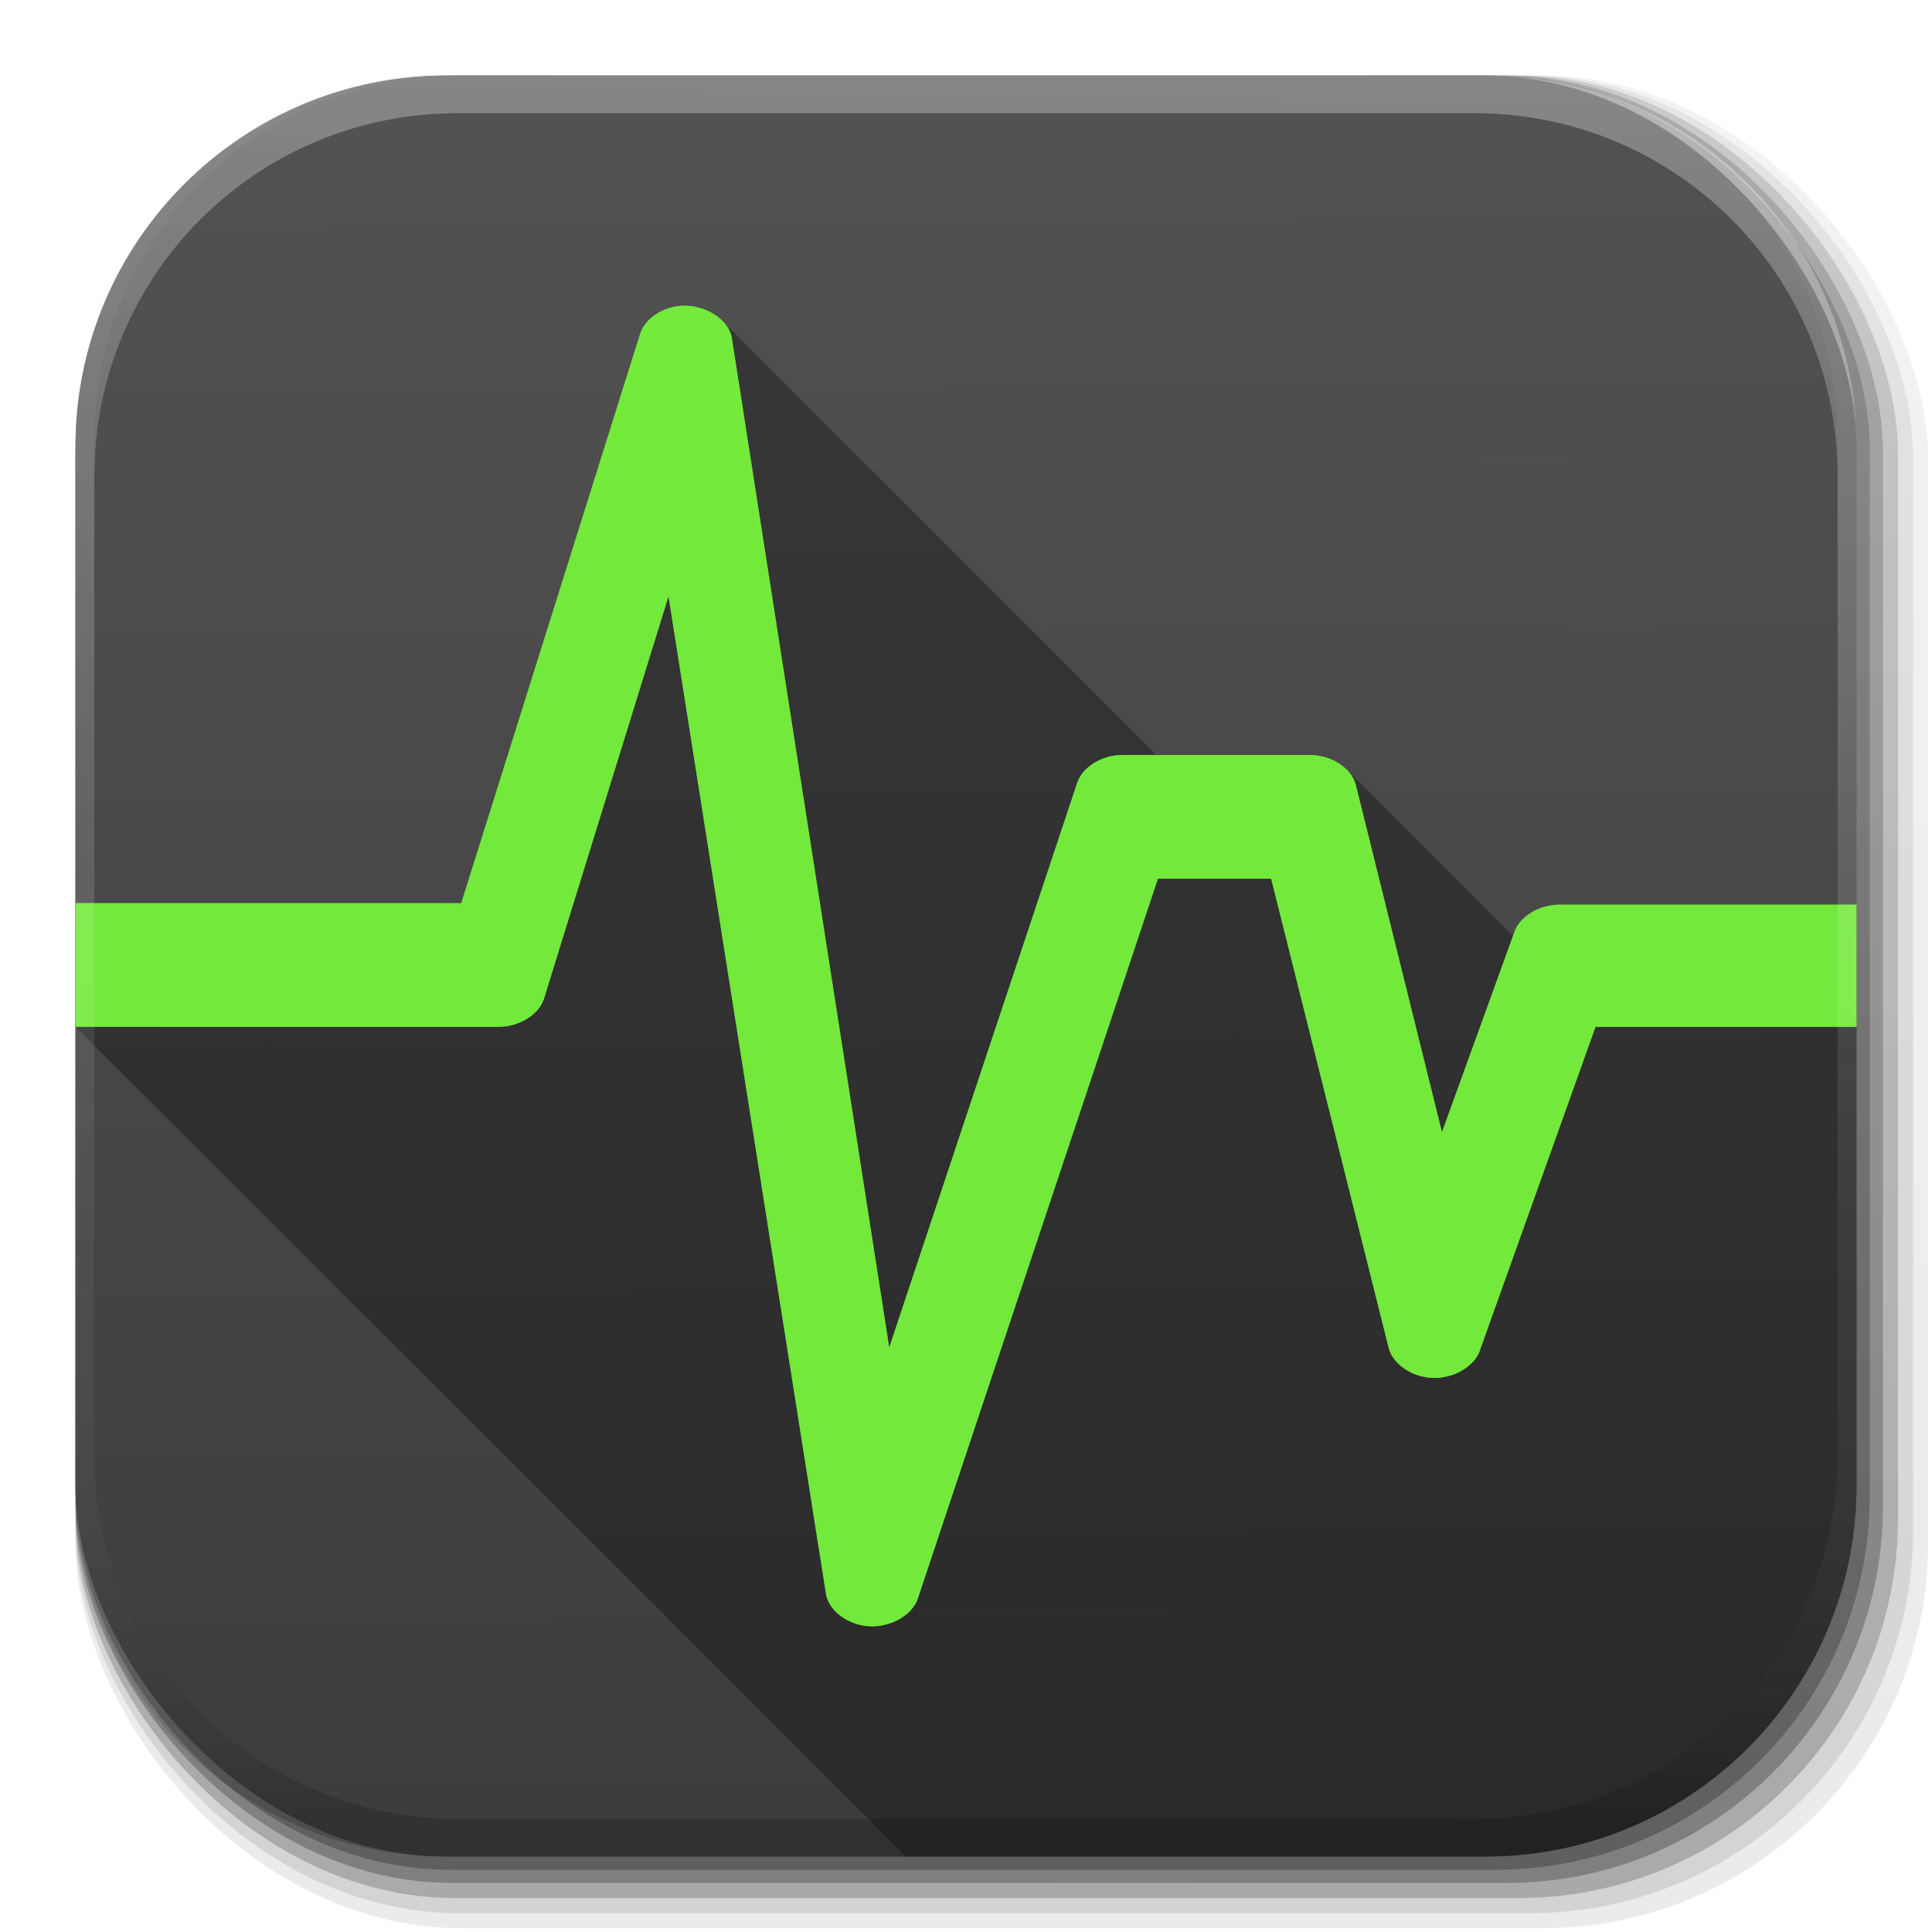 <svg xmlns="http://www.w3.org/2000/svg" xmlns:svg="http://www.w3.org/2000/svg" xmlns:xlink="http://www.w3.org/1999/xlink" id="svg2" width="512" height="512" version="1.1"><defs id="defs4"><linearGradient id="linearGradient3849"><stop id="stop3851" offset="0" stop-color="#525252" stop-opacity="1"/><stop id="stop3853" offset="1" stop-color="#3d3d3d" stop-opacity="1"/></linearGradient><linearGradient id="linearGradient3834" x1="64.478" x2="78.466" y1="56.301" y2="48.085" gradientUnits="userSpaceOnUse"><stop id="stop3836" offset="0" stop-color="#b4b4b4" stop-opacity="1"/><stop id="stop3838" offset="1" stop-color="#dcdcdc" stop-opacity="1"/></linearGradient><linearGradient id="linearGradient21900" x1="64.478" x2="78.466" y1="56.301" y2="48.085" gradientUnits="userSpaceOnUse"><stop id="stop21902" offset="0" stop-color="#2d7787" stop-opacity="1"/><stop id="stop21912" offset=".657" stop-color="#3c9fb4" stop-opacity="1"/><stop id="stop21910" offset="1" stop-color="#64bacc" stop-opacity="1"/></linearGradient><radialGradient id="radialGradient3850" cx="255.994" cy="256" r="216" fx="255.994" fy="256" gradientTransform="matrix(0.692,0.051,-0.051,0.693,-458.229,60.607)" gradientUnits="userSpaceOnUse" xlink:href="#linearGradient3834"/><linearGradient id="linearGradient28146" x1="-297.389" x2="-301.881" y1="35" y2="467" gradientUnits="userSpaceOnUse" spreadMethod="pad" xlink:href="#circle53_2_-7"/><linearGradient id="circle53_2_-7" x1="-175.667" x2="-175.667" y1="582.198" y2="581.436" gradientTransform="matrix(82,0,0,-82,14489.971,47794.699)" gradientUnits="userSpaceOnUse"><stop id="stop23-0" offset="0" stop-color="#81B4E0"/><stop id="stop25-1" offset="1" stop-color="#0C5A94"/></linearGradient><linearGradient id="linearGradient3069" x1="-175.667" x2="-175.667" y1="582.198" y2="581.436" gradientTransform="matrix(153.943,0,0,-154.059,27298.791,89890.334)" gradientUnits="userSpaceOnUse" xlink:href="#circle53_2_-7"/><linearGradient id="linearGradient28182" x1="-293.038" x2="-295.136" y1="467" y2="175.068" gradientTransform="translate(550.006,5)" gradientUnits="userSpaceOnUse" xlink:href="#linearGradient21900"/><linearGradient id="linearGradient4469" x1="-175.667" x2="-175.667" y1="582.198" y2="581.436" gradientTransform="matrix(211.964,0,0,-211.964,37491.427,123580.79)" gradientUnits="userSpaceOnUse" xlink:href="#circle53_2_"/><linearGradient id="circle53_2_" x1="-175.667" x2="-175.667" y1="582.198" y2="581.436" gradientTransform="matrix(82,0,0,-82,14489.971,47794.699)" gradientUnits="userSpaceOnUse"><stop id="stop23" offset="0" stop-color="#81B4E0"/><stop id="stop25" offset="1" stop-color="#0C5A94"/></linearGradient><radialGradient id="radialGradient3800" cx="255.994" cy="256" r="216" fx="255.994" fy="256" gradientTransform="matrix(0.692,0.051,-0.051,0.693,-458.229,60.607)" gradientUnits="userSpaceOnUse" xlink:href="#linearGradient3834"/><linearGradient id="linearGradient3802" x1="-297.389" x2="-301.881" y1="35" y2="467" gradientUnits="userSpaceOnUse" spreadMethod="pad" xlink:href="#circle53_2_-7"/><linearGradient id="linearGradient3806" x1="-297.389" x2="-301.881" y1="35" y2="467" gradientTransform="translate(550.006,5)" gradientUnits="userSpaceOnUse" spreadMethod="pad" xlink:href="#circle53_2_-7"/><radialGradient id="radialGradient3809" cx="255.994" cy="256" r="216" fx="255.994" fy="256" gradientTransform="matrix(1.001,0.006,-0.006,1,1.392,-1.576)" gradientUnits="userSpaceOnUse" xlink:href="#linearGradient3834"/><radialGradient id="radialGradient3239" cx="255.994" cy="256" r="216" fx="255.994" fy="256" gradientTransform="matrix(1.001,0.006,-0.006,1,1.392,-1.576)" gradientUnits="userSpaceOnUse" xlink:href="#linearGradient3834"/><linearGradient id="linearGradient4487"><stop id="stop4489" offset="0" stop-color="#000" stop-opacity="1"/><stop id="stop4491" offset="1" stop-color="#000" stop-opacity="0"/></linearGradient><linearGradient id="linearGradient3737"><stop id="stop3739" offset="0" stop-color="#fff" stop-opacity="1"/><stop id="stop3741" offset="1" stop-color="#fff" stop-opacity="0"/></linearGradient><linearGradient id="linearGradient4046"><stop id="stop4048" offset="0" stop-color="#000" stop-opacity="1"/><stop id="stop4050" offset="1" stop-color="#fff" stop-opacity=".2"/></linearGradient><linearGradient id="linearGradient4110" x1="1012.513" x2="1006.808" y1="484.417" y2="20.626" gradientTransform="matrix(1.023,0,0,1.023,-823.777,592.838)" gradientUnits="userSpaceOnUse" xlink:href="#ButtonShadow-0-1-1"/><linearGradient id="ButtonShadow-0-1-1" x1="45.448" x2="45.448" y1="92.54" y2="7.017" gradientTransform="matrix(1.006,0,0,0.994,100,0)" gradientUnits="userSpaceOnUse"><stop id="stop3750-8-9-3" offset="0" stop-color="#000" stop-opacity="1"/><stop id="stop3752-5-6-4" offset="1" stop-color="#000" stop-opacity=".588"/></linearGradient><linearGradient id="linearGradient4112" x1="1012.513" x2="1006.808" y1="484.417" y2="20.626" gradientTransform="matrix(1.04,0,0,1.04,-837.951,592.518)" gradientUnits="userSpaceOnUse" xlink:href="#ButtonShadow-0-1-1"/><linearGradient id="linearGradient3442" x1="45.448" x2="45.448" y1="92.54" y2="7.017" gradientTransform="matrix(1.006,0,0,0.994,100,0)" gradientUnits="userSpaceOnUse"><stop id="stop3444" offset="0" stop-color="#000" stop-opacity="1"/><stop id="stop3446" offset="1" stop-color="#000" stop-opacity=".588"/></linearGradient><linearGradient id="linearGradient4114" x1="1012.513" x2="1006.808" y1="484.417" y2="20.626" gradientTransform="matrix(1.032,0,0,1.032,-830.864,592.678)" gradientUnits="userSpaceOnUse" xlink:href="#ButtonShadow-0-1-1"/><linearGradient id="linearGradient3449" x1="45.448" x2="45.448" y1="92.54" y2="7.017" gradientTransform="matrix(1.006,0,0,0.994,100,0)" gradientUnits="userSpaceOnUse"><stop id="stop3451" offset="0" stop-color="#000" stop-opacity="1"/><stop id="stop3453" offset="1" stop-color="#000" stop-opacity=".588"/></linearGradient><linearGradient id="linearGradient4116" x1="1012.513" x2="1006.808" y1="484.417" y2="20.626" gradientTransform="matrix(1.015,0,0,1.015,-816.69,592.997)" gradientUnits="userSpaceOnUse" xlink:href="#ButtonShadow-0-1-1"/><linearGradient id="linearGradient3456" x1="45.448" x2="45.448" y1="92.54" y2="7.017" gradientTransform="matrix(1.006,0,0,0.994,100,0)" gradientUnits="userSpaceOnUse"><stop id="stop3458" offset="0" stop-color="#000" stop-opacity="1"/><stop id="stop3460" offset="1" stop-color="#000" stop-opacity=".588"/></linearGradient><linearGradient id="linearGradient4118" x1="1012.513" x2="1006.808" y1="484.417" y2="20.626" gradientTransform="matrix(1.007,0,0,1.007,-810.489,593.137)" gradientUnits="userSpaceOnUse" xlink:href="#ButtonShadow-0-1-1"/><linearGradient id="linearGradient3463" x1="45.448" x2="45.448" y1="92.54" y2="7.017" gradientTransform="matrix(1.006,0,0,0.994,100,0)" gradientUnits="userSpaceOnUse"><stop id="stop3465" offset="0" stop-color="#000" stop-opacity="1"/><stop id="stop3467" offset="1" stop-color="#000" stop-opacity=".588"/></linearGradient><linearGradient id="linearGradient3475" x1="1012.513" x2="1006.808" y1="484.417" y2="20.626" gradientTransform="matrix(1.007,0,0,1.007,-810.489,593.137)" gradientUnits="userSpaceOnUse" xlink:href="#ButtonShadow-0-1-1"/><linearGradient id="ButtonShadow" x1="45.448" x2="45.448" y1="92.54" y2="7.017" gradientTransform="scale(1.006,0.994)" gradientUnits="userSpaceOnUse"><stop id="stop3750" offset="0" stop-color="#000" stop-opacity="1"/><stop id="stop3752" offset="1" stop-color="#000" stop-opacity=".588"/></linearGradient><filter id="filter3174" color-interpolation-filters="sRGB"><feGaussianBlur id="feGaussianBlur3176" stdDeviation="1.71"/></filter><radialGradient id="radialGradient3205" cx="47.098" cy="78.287" r="38.957" fx="47.098" fy="78.287" gradientTransform="matrix(1.383,-1.0350102e-8,0,1.312,-18.039,-24.219)" gradientUnits="userSpaceOnUse" xlink:href="#linearGradient3224"/><linearGradient id="linearGradient3224"><stop id="stop3226" offset="0" stop-color="#5a5361" stop-opacity="1"/><stop id="stop3228" offset="1" stop-color="#1e1e1e" stop-opacity="1"/></linearGradient><linearGradient id="linearGradient3427" x1="48" x2="48" y1="90" y2="5.988" gradientUnits="userSpaceOnUse" xlink:href="#linearGradient3187"/><linearGradient id="linearGradient3187"><stop id="stop3189" offset="0" stop-color="#b4b4b4" stop-opacity="1"/><stop id="stop3191" offset="1" stop-color="#e6e6e6" stop-opacity="1"/></linearGradient><linearGradient id="linearGradient3145" x1="48" x2="48" y1="90" y2="5.988" gradientUnits="userSpaceOnUse" xlink:href="#linearGradient3187"/><radialGradient id="radialGradient3167" cx="47.098" cy="78.287" r="38.957" fx="47.098" fy="78.287" gradientTransform="matrix(8.365,-5.3161446e-8,0,6.741,660.853,-135.078)" gradientUnits="userSpaceOnUse" xlink:href="#linearGradient3224"/><radialGradient id="radialGradient3173" cx="253.45" cy="437.236" r="216" fx="253.45" fy="437.236" gradientTransform="matrix(1.093,0.007,-0.007,1.093,643.912,108.924)" gradientUnits="userSpaceOnUse" xlink:href="#linearGradient3224"/><linearGradient id="linearGradient4114-3" x1="1012.513" x2="1006.808" y1="484.417" y2="20.626" gradientTransform="matrix(1.032,0,0,1.032,-830.864,592.678)" gradientUnits="userSpaceOnUse" xlink:href="#ButtonShadow-0-1-1-4"/><linearGradient id="ButtonShadow-0-1-1-4" x1="45.448" x2="45.448" y1="92.54" y2="7.017" gradientTransform="matrix(1.006,0,0,0.994,100,0)" gradientUnits="userSpaceOnUse"><stop id="stop3750-8-9-3-1" offset="0" stop-color="#000" stop-opacity="1"/><stop id="stop3752-5-6-4-0" offset="1" stop-color="#000" stop-opacity=".588"/></linearGradient><linearGradient id="linearGradient4112-6" x1="1012.513" x2="1006.808" y1="484.417" y2="20.626" gradientTransform="matrix(1.04,0,0,1.04,-837.951,592.518)" gradientUnits="userSpaceOnUse" xlink:href="#ButtonShadow-0-1-1-4"/><linearGradient id="linearGradient3339" x1="45.448" x2="45.448" y1="92.54" y2="7.017" gradientTransform="matrix(1.006,0,0,0.994,100,0)" gradientUnits="userSpaceOnUse"><stop id="stop3341" offset="0" stop-color="#000" stop-opacity="1"/><stop id="stop3343" offset="1" stop-color="#000" stop-opacity=".588"/></linearGradient><linearGradient id="linearGradient4110-0" x1="1012.513" x2="1006.808" y1="484.417" y2="20.626" gradientTransform="matrix(1.023,0,0,1.023,-823.777,592.838)" gradientUnits="userSpaceOnUse" xlink:href="#ButtonShadow-0-1-1-4"/><linearGradient id="linearGradient3346" x1="45.448" x2="45.448" y1="92.54" y2="7.017" gradientTransform="matrix(1.006,0,0,0.994,100,0)" gradientUnits="userSpaceOnUse"><stop id="stop3348" offset="0" stop-color="#000" stop-opacity="1"/><stop id="stop3350" offset="1" stop-color="#000" stop-opacity=".588"/></linearGradient><linearGradient id="linearGradient4116-4" x1="1012.513" x2="1006.808" y1="484.417" y2="20.626" gradientTransform="matrix(1.015,0,0,1.015,-816.69,592.997)" gradientUnits="userSpaceOnUse" xlink:href="#ButtonShadow-0-1-1-4"/><linearGradient id="linearGradient3353" x1="45.448" x2="45.448" y1="92.54" y2="7.017" gradientTransform="matrix(1.006,0,0,0.994,100,0)" gradientUnits="userSpaceOnUse"><stop id="stop3355" offset="0" stop-color="#000" stop-opacity="1"/><stop id="stop3357" offset="1" stop-color="#000" stop-opacity=".588"/></linearGradient><linearGradient id="linearGradient3463-2" x1="1012.513" x2="1006.808" y1="484.417" y2="20.626" gradientTransform="matrix(1.007,0,0,1.007,-810.489,593.137)" gradientUnits="userSpaceOnUse" xlink:href="#ButtonShadow-0-1-1-4"/><linearGradient id="linearGradient3360" x1="45.448" x2="45.448" y1="92.54" y2="7.017" gradientTransform="matrix(1.006,0,0,0.994,100,0)" gradientUnits="userSpaceOnUse"><stop id="stop3362" offset="0" stop-color="#000" stop-opacity="1"/><stop id="stop3364" offset="1" stop-color="#000" stop-opacity=".588"/></linearGradient><linearGradient id="linearGradient3372" x1="1012.513" x2="1006.808" y1="484.417" y2="20.626" gradientTransform="matrix(1.007,0,0,1.007,-810.489,593.137)" gradientUnits="userSpaceOnUse" xlink:href="#ButtonShadow-0-1-1-4"/><linearGradient id="linearGradient4114-2" x1="1012.513" x2="1006.808" y1="484.417" y2="20.626" gradientTransform="matrix(1.032,0,0,1.032,-830.864,592.678)" gradientUnits="userSpaceOnUse" xlink:href="#ButtonShadow-0-1-1-5"/><linearGradient id="ButtonShadow-0-1-1-5" x1="45.448" x2="45.448" y1="92.54" y2="7.017" gradientTransform="matrix(1.006,0,0,0.994,100,0)" gradientUnits="userSpaceOnUse"><stop id="stop3750-8-9-3-6" offset="0" stop-color="#000" stop-opacity="1"/><stop id="stop3752-5-6-4-2" offset="1" stop-color="#000" stop-opacity=".588"/></linearGradient><linearGradient id="linearGradient4112-2" x1="1012.513" x2="1006.808" y1="484.417" y2="20.626" gradientTransform="matrix(1.04,0,0,1.04,-837.951,592.518)" gradientUnits="userSpaceOnUse" xlink:href="#ButtonShadow-0-1-1-5"/><linearGradient id="linearGradient5292" x1="45.448" x2="45.448" y1="92.54" y2="7.017" gradientTransform="matrix(1.006,0,0,0.994,100,0)" gradientUnits="userSpaceOnUse"><stop id="stop5294" offset="0" stop-color="#000" stop-opacity="1"/><stop id="stop5296" offset="1" stop-color="#000" stop-opacity=".588"/></linearGradient><linearGradient id="linearGradient4110-6" x1="1012.513" x2="1006.808" y1="484.417" y2="20.626" gradientTransform="matrix(1.023,0,0,1.023,-823.777,592.838)" gradientUnits="userSpaceOnUse" xlink:href="#ButtonShadow-0-1-1-5"/><linearGradient id="linearGradient5299" x1="45.448" x2="45.448" y1="92.54" y2="7.017" gradientTransform="matrix(1.006,0,0,0.994,100,0)" gradientUnits="userSpaceOnUse"><stop id="stop5301" offset="0" stop-color="#000" stop-opacity="1"/><stop id="stop5303" offset="1" stop-color="#000" stop-opacity=".588"/></linearGradient><linearGradient id="linearGradient4116-6" x1="1012.513" x2="1006.808" y1="484.417" y2="20.626" gradientTransform="matrix(1.015,0,0,1.015,-816.69,592.997)" gradientUnits="userSpaceOnUse" xlink:href="#ButtonShadow-0-1-1-5"/><linearGradient id="linearGradient5306" x1="45.448" x2="45.448" y1="92.54" y2="7.017" gradientTransform="matrix(1.006,0,0,0.994,100,0)" gradientUnits="userSpaceOnUse"><stop id="stop5308" offset="0" stop-color="#000" stop-opacity="1"/><stop id="stop5310" offset="1" stop-color="#000" stop-opacity=".588"/></linearGradient><linearGradient id="linearGradient3372-6" x1="1012.513" x2="1006.808" y1="484.417" y2="20.626" gradientTransform="matrix(1.007,0,0,1.007,-810.489,593.137)" gradientUnits="userSpaceOnUse" xlink:href="#ButtonShadow-0-1-1-5"/><linearGradient id="linearGradient5313" x1="45.448" x2="45.448" y1="92.54" y2="7.017" gradientTransform="matrix(1.006,0,0,0.994,100,0)" gradientUnits="userSpaceOnUse"><stop id="stop5315" offset="0" stop-color="#000" stop-opacity="1"/><stop id="stop5317" offset="1" stop-color="#000" stop-opacity=".588"/></linearGradient><linearGradient id="linearGradient4082-9" x1="1016.104" x2="1011.953" y1="476.26" y2="251.661" gradientTransform="translate(-146.22,369.088)" gradientUnits="userSpaceOnUse" xlink:href="#linearGradient4487-3"/><linearGradient id="linearGradient4487-3"><stop id="stop4489-6" offset="0" stop-color="#000" stop-opacity="1"/><stop id="stop4491-5" offset="1" stop-color="#000" stop-opacity="0"/></linearGradient><linearGradient id="linearGradient4084-2" x1="993.439" x2="988.786" y1="51.512" y2="363.738" gradientTransform="translate(778.6,-360.56)" gradientUnits="userSpaceOnUse" xlink:href="#linearGradient3737-2"/><linearGradient id="linearGradient3737-2"><stop id="stop3739-9" offset="0" stop-color="#fff" stop-opacity="1"/><stop id="stop3741-9" offset="1" stop-color="#fff" stop-opacity="0"/></linearGradient><linearGradient id="linearGradient4086-4" x1="1764.649" x2="1763.69" y1="155.597" y2="-55.941" gradientUnits="userSpaceOnUse" xlink:href="#linearGradient4046-3"/><linearGradient id="linearGradient4046-3"><stop id="stop4048-8" offset="0" stop-color="#000" stop-opacity="1"/><stop id="stop4050-0" offset="1" stop-color="#fff" stop-opacity=".2"/></linearGradient><linearGradient id="linearGradient5342" x1="1012.513" x2="1006.808" y1="484.417" y2="20.626" gradientTransform="matrix(1.007,0,0,1.007,-810.489,593.137)" gradientUnits="userSpaceOnUse" xlink:href="#ButtonShadow-0-1-1-5"/><linearGradient id="linearGradient3171" x1="993.439" x2="988.786" y1="51.512" y2="363.738" gradientTransform="translate(778.6,-360.56)" gradientUnits="userSpaceOnUse" xlink:href="#linearGradient3737"/><linearGradient id="linearGradient3173" x1="1764.649" x2="1763.69" y1="155.597" y2="-55.941" gradientUnits="userSpaceOnUse" xlink:href="#linearGradient4046"/><linearGradient id="linearGradient3179" x1="1006.104" x2="1011.953" y1="476.26" y2="251.661" gradientTransform="translate(-751.74,15.12)" gradientUnits="userSpaceOnUse" xlink:href="#linearGradient4487"/><linearGradient id="linearGradient3188" x1="926.095" x2="930.095" y1="160.35" y2="616.35" gradientTransform="translate(-666.095,-134.35)" gradientUnits="userSpaceOnUse" xlink:href="#linearGradient3849"/><linearGradient id="linearGradient3138" x1="10.652" x2="38.492" y1="25.152" y2="25.152" gradientTransform="matrix(1.017,0,0,1.019,-0.428,-0.439)" gradientUnits="userSpaceOnUse" xlink:href="#linearGradient3909"/><linearGradient id="linearGradient3909"><stop id="stop3911" offset="0" stop-color="#65f13b" stop-opacity="0"/><stop id="stop3913" offset=".203" stop-color="#65f13b" stop-opacity="1"/><stop id="stop3915" offset=".796" stop-color="#65f13b" stop-opacity="1"/><stop id="stop3917" offset="1" stop-color="#65f13b" stop-opacity="0"/></linearGradient><linearGradient id="linearGradient3112" x1="10.652" x2="38.492" y1="25.152" y2="25.152" gradientTransform="matrix(16.56,0,0,13.205,-149.731,-73.763)" gradientUnits="userSpaceOnUse" xlink:href="#linearGradient3909"/><filter id="filter3989"><feGaussianBlur id="feGaussianBlur3991" stdDeviation="6.165"/></filter><filter id="filter5341"><feGaussianBlur id="feGaussianBlur5343" stdDeviation="6.165"/></filter><filter id="filter5359"><feGaussianBlur id="feGaussianBlur5361" stdDeviation="3.083"/></filter></defs><g id="g4103-4" transform="translate(-11.985,-592.117)"><rect id="rect6187-0" width="487" height="487" x="31.985" y="612.117" fill="url(#linearGradient4114-2)" fill-opacity="1" fill-rule="nonzero" stroke="none" stroke-width="1.5" color="#000" display="inline" enable-background="accumulate" opacity=".1" overflow="visible" ry="101.458" visibility="visible" style="marker:none"/><rect id="rect6191-1" width="491" height="491" x="31.985" y="612.117" fill="url(#linearGradient4112-2)" fill-opacity="1" fill-rule="nonzero" stroke="none" stroke-width="1.5" color="#000" display="inline" enable-background="accumulate" opacity=".08" overflow="visible" ry="102.292" visibility="visible" style="marker:none"/><rect id="rect6183-3" width="483" height="483" x="31.985" y="612.117" fill="url(#linearGradient4110-6)" fill-opacity="1" fill-rule="nonzero" stroke="none" stroke-width="1.5" color="#000" display="inline" enable-background="accumulate" opacity=".2" overflow="visible" ry="100.625" visibility="visible" style="marker:none"/><rect id="rect6179-1" width="479" height="479" x="31.985" y="612.117" fill="url(#linearGradient4116-6)" fill-opacity="1" fill-rule="nonzero" stroke="none" stroke-width="1.5" color="#000" display="inline" enable-background="accumulate" opacity=".25" overflow="visible" ry="99.792" visibility="visible" style="marker:none"/><rect id="rect5574-0" width="475.5" height="475.5" x="31.985" y="612.117" fill="url(#linearGradient5342)" fill-opacity="1" fill-rule="nonzero" stroke="none" stroke-width="1.5" color="#000" display="inline" enable-background="accumulate" opacity=".25" overflow="visible" ry="99.063" visibility="visible" style="marker:none"/></g><rect id="rect6809" width="472" height="472" x="20" y="20" fill="url(#linearGradient3179)" fill-opacity="1" fill-rule="nonzero" stroke="none" stroke-width="1.5" color="#000" display="inline" enable-background="accumulate" opacity=".2" overflow="visible" ry="98.333" visibility="visible" style="marker:none"/><rect id="rect3830" width="472" height="472" x="20" y="20" fill="url(#linearGradient3188)" fill-opacity="1" fill-rule="nonzero" stroke="none" stroke-width="1.5" color="#000" display="inline" enable-background="accumulate" overflow="visible" ry="98.333" visibility="visible" style="marker:none"/><g id="g5349"><path id="path4167" fill="#000" fill-opacity=".314" stroke="none" stroke-width="1.528" d="m 180.938,81 c -0.409,0.013 -0.81,0.043 -1.219,0.094 -4.906,0.631 -9.144,3.822 -10.188,7.688 L 122.219,239.344 20,239.312 20,272.125 240.125,492 393.656,492 C 448.133,492 492,448.133 492,393.656 492,342.354 492,291.052 492,239.75 l -78.844,0 c -5.179,0.052 -10.11,2.95 -11.688,6.875 l -0.5,1.406 c 0,0 -43.543,-43.511 -43.656,-43.625 -2.336,-2.605 -6.242,-4.366 -10.281,-4.344 l -40.594,0 -114.469,-114.5 C 189.525,82.739 185.249,80.86 180.938,81 z" baseline-shift="baseline" color="#000" direction="ltr" display="inline" enable-background="accumulate" font-family="Sans" font-size="medium" font-stretch="normal" font-style="normal" font-variant="normal" font-weight="normal" letter-spacing="normal" overflow="visible" text-anchor="start" text-decoration="none" visibility="visible" word-spacing="normal" writing-mode="lr-tb" style="text-indent:0;text-align:start;line-height:normal;text-transform:none;block-progression:tb;marker:none;-inkscape-font-specification:Sans"/><g id="g5345"><path font-stretch="normal" style="text-indent:0;text-align:start;line-height:normal;text-transform:none;block-progression:tb;marker:none;-inkscape-font-specification:Sans" id="path3899" fill="#78f93c" fill-opacity="1" stroke="none" stroke-width="1.528" d="m 179.707,81.102 c -4.906,0.631 -9.129,3.821 -10.172,7.687 l -47.302,150.547 -102.233,-0.013 0,32.791 111.897,0.013 c 5.475,0.078 10.763,-3.082 12.207,-7.285 l 33.06,-106.837 41.707,264.267 c 0.684,4.55 5.824,8.425 11.571,8.711 5.747,0.286 11.452,-3.059 12.842,-7.505 l 63.578,-190.614 30.009,0 31.026,123.844 c 0.832,4.515 6.056,8.262 11.786,8.452 5.73,0.191 11.327,-3.204 12.628,-7.648 l 30.517,-85.384 69.172,0 0,-32.389 -78.836,0 c -5.179,0.052 -10.121,2.958 -11.698,6.883 L 382.138,300.039 359.25,207.772 c -1.25,-4.35 -6.599,-7.73 -12.207,-7.7 l -49.845,0 c -5.305,0.104 -10.3,3.212 -11.698,7.285 L 235.655,357.101 193.948,89.593 c -0.854,-5.218 -7.706,-9.299 -14.241,-8.49 z" baseline-shift="baseline" color="#000" direction="ltr" display="inline" enable-background="accumulate" font-family="Sans" font-size="medium" font-style="normal" font-variant="normal" font-weight="normal" letter-spacing="normal" opacity=".8" overflow="visible" text-anchor="start" text-decoration="none" visibility="visible" word-spacing="normal" writing-mode="lr-tb"/><path id="path5339" fill="#78f63c" fill-opacity="1" stroke="none" stroke-width="1.528" d="m 179.707,81.102 c -4.906,0.631 -9.129,3.821 -10.172,7.687 l -47.302,150.547 -102.233,-0.013 0,32.791 111.897,0.013 c 5.475,0.078 10.763,-3.082 12.207,-7.285 l 33.06,-106.837 41.707,264.267 c 0.684,4.55 5.824,8.425 11.571,8.711 5.747,0.286 11.452,-3.059 12.842,-7.505 l 63.578,-190.614 30.009,0 31.026,123.844 c 0.832,4.515 6.056,8.262 11.786,8.452 5.73,0.191 11.327,-3.204 12.628,-7.648 l 30.517,-85.384 69.172,0 0,-32.389 -78.836,0 c -5.179,0.052 -10.121,2.958 -11.698,6.883 L 382.138,300.039 359.25,207.772 c -1.25,-4.35 -6.599,-7.73 -12.207,-7.7 l -49.845,0 c -5.305,0.104 -10.3,3.212 -11.698,7.285 L 235.655,357.101 193.948,89.593 c -0.854,-5.218 -7.706,-9.299 -14.241,-8.49 z" baseline-shift="baseline" color="#000" direction="ltr" display="inline" enable-background="accumulate" filter="url(#filter5359)" font-family="Sans" font-size="medium" font-stretch="normal" font-style="normal" font-variant="normal" font-weight="normal" letter-spacing="normal" opacity=".8" overflow="visible" text-anchor="start" text-decoration="none" visibility="visible" word-spacing="normal" writing-mode="lr-tb" style="text-indent:0;text-align:start;line-height:normal;text-transform:none;block-progression:tb;marker:none;-inkscape-font-specification:Sans"/></g></g><g id="g4038" transform="translate(-1532.187,330.416)"><path id="rect6809-2" fill="url(#linearGradient3171)" fill-opacity="1" fill-rule="nonzero" stroke="none" stroke-width="1.5" d="m 1650.499,-310.416 c -54.477,0 -98.312,43.836 -98.312,98.312 l 0,275.344 c 0,54.477 43.836,98.344 98.312,98.344 l 2.938,0 c -53.322,0 -96.25,-42.928 -96.25,-96.25 l 0,-269.5 c 0,-53.322 42.928,-96.25 96.25,-96.25 l 269.5,0 c 53.322,0 96.25,42.928 96.25,96.25 l 0,269.5 c 0,53.323 -42.928,96.25 -96.25,96.25 l 2.906,0 c 54.477,0 98.344,-43.867 98.344,-98.344 l 0,-275.344 c 0,-54.477 -43.867,-98.312 -98.344,-98.312 l -275.344,0 z" color="#000" display="inline" enable-background="accumulate" opacity=".3" overflow="visible" visibility="visible" style="marker:none"/><path id="path3981" fill="url(#linearGradient3173)" fill-opacity="1" fill-rule="nonzero" stroke="none" stroke-width="1.5" d="m 1650.499,161.584 c -54.477,0 -98.312,-43.836 -98.312,-98.313 l 0,-275.344 c 0,-54.477 43.836,-98.344 98.312,-98.344 l 2.938,0 c -53.322,0 -96.25,42.928 -96.25,96.25 l 0,269.5 c 0,53.323 42.928,96.25 96.25,96.25 l 269.5,0 c 53.322,0 96.25,-42.928 96.25,-96.25 l 0,-269.5 c 0,-53.322 -42.928,-96.25 -96.25,-96.25 l 2.906,0 c 54.477,0 98.344,43.867 98.344,98.344 l 0,275.344 c 0,54.477 -43.867,98.313 -98.344,98.313 l -275.344,0 z" color="#000" display="inline" enable-background="accumulate" opacity=".2" overflow="visible" visibility="visible" style="marker:none"/></g><path id="path18193" fill="#000" fill-opacity=".314" stroke="none" d="m 89.25,120.094 0,38.875 c 0,-0.014 45.187,44.906 45.187,44.906 l 0,0.031 -45.188,14.531 0,37.625 c 0,-0.008 390,390 390,390 l 46.188,-16.156 151.969,152 135.344,0 0,-40.031 -390,-390 -15.469,0 L 226.5,171 z" display="none" font-family="MgOpen Canonica" font-size="48" font-stretch="normal" font-style="normal" font-variant="normal" font-weight="bold" text-anchor="start" writing-mode="lr-tb" style="text-align:start;line-height:125%;-inkscape-font-specification:MgOpen Canonica Bold"/></svg>